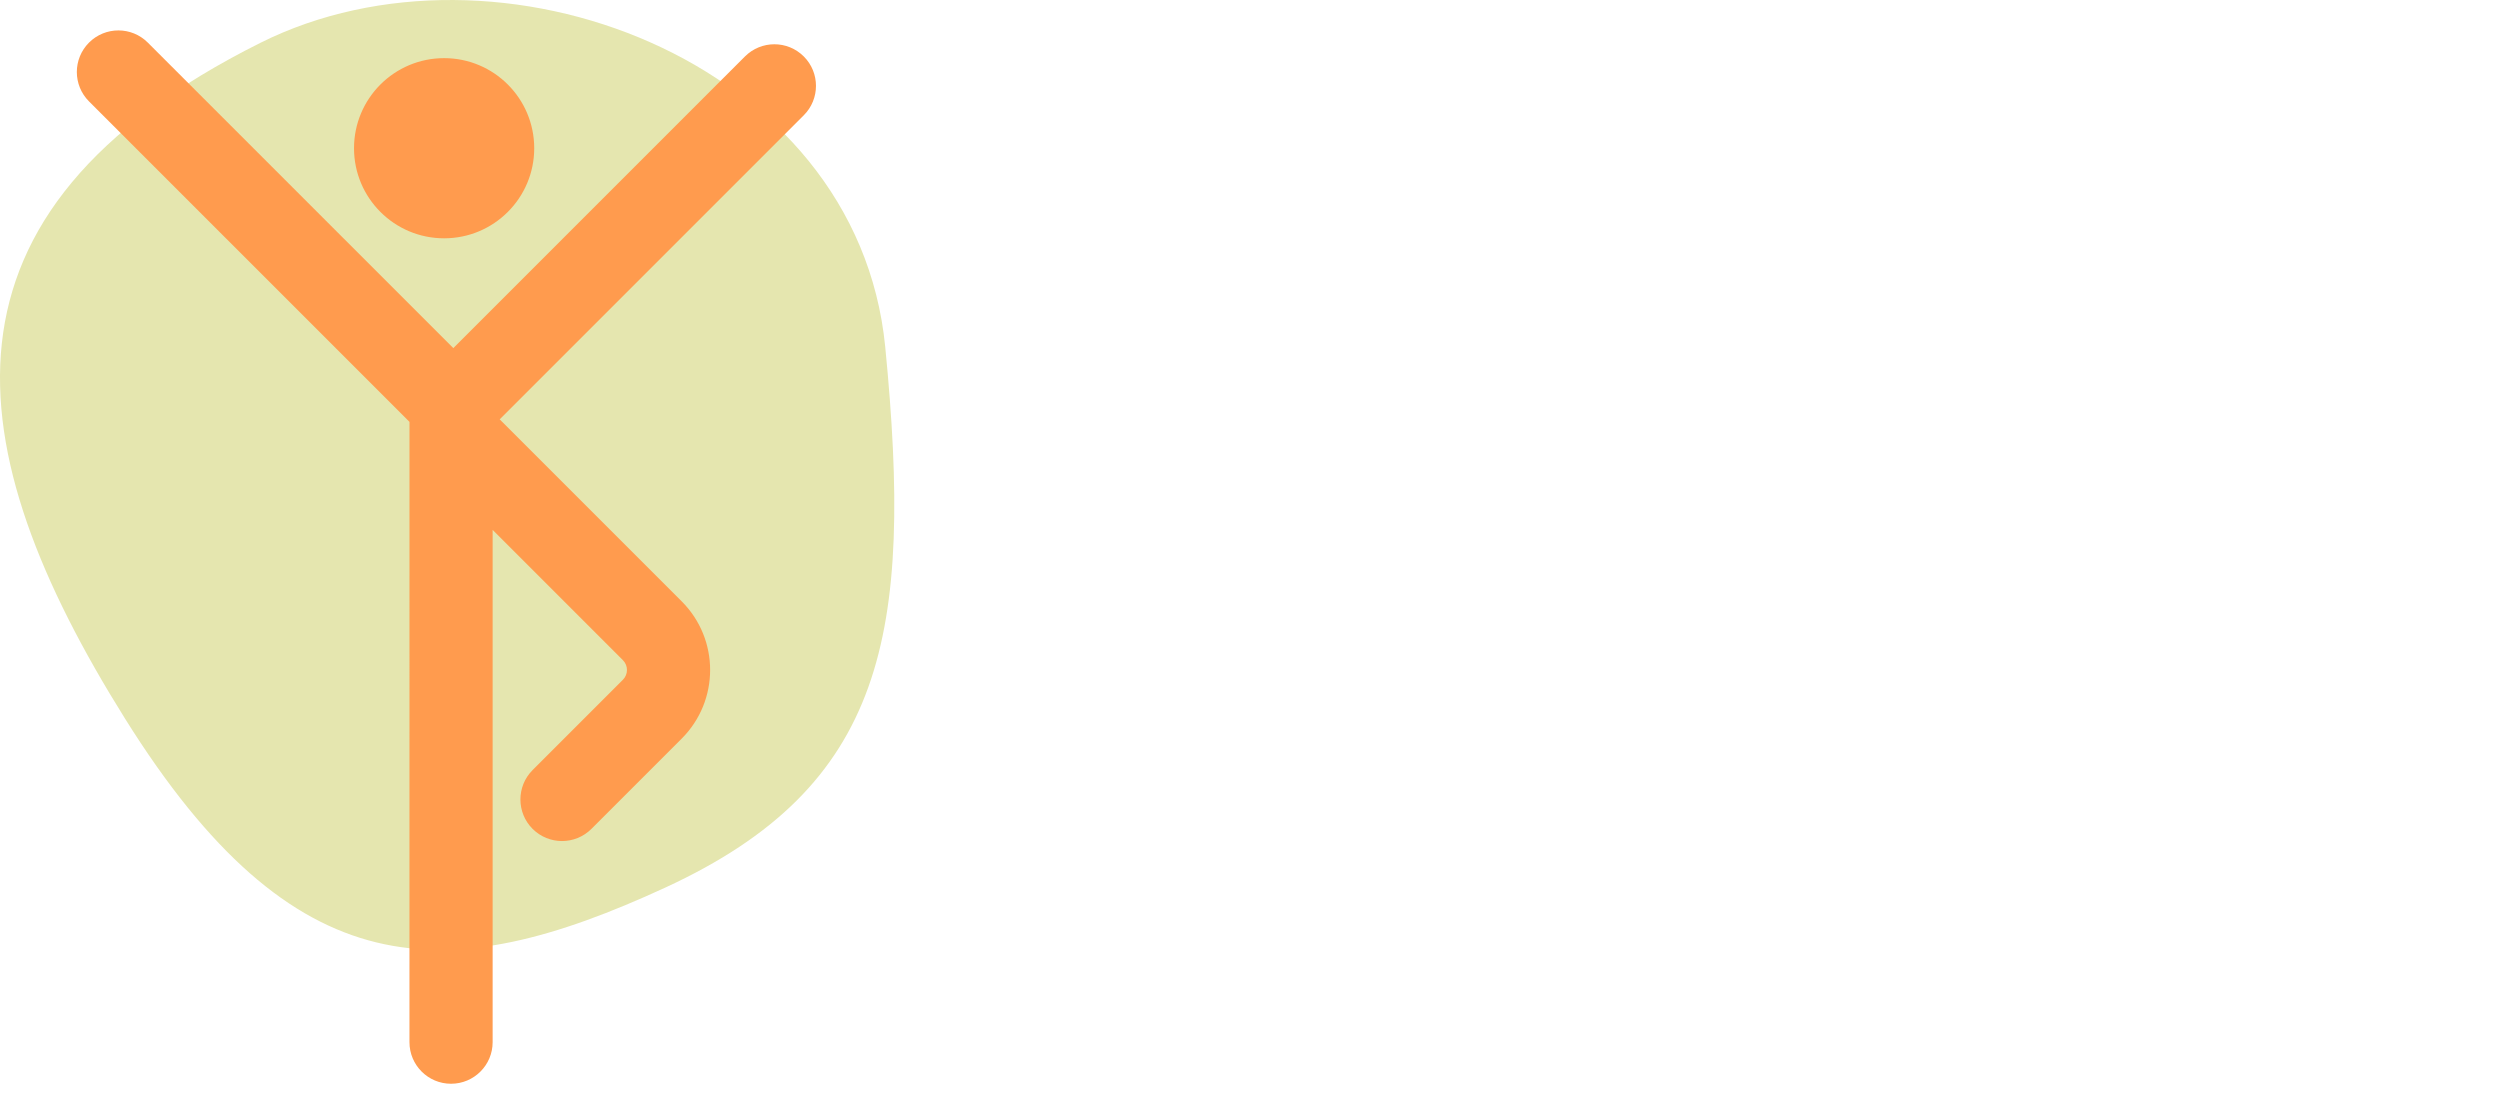 <svg width="74" height="33" viewBox="0 0 74 33" fill="none" xmlns="http://www.w3.org/2000/svg">
<path d="M26.203 10.27C25.369 1.745 14.703 -2.231 7.703 1.27C-2.351 6.299 -1.303 13.271 3.7 21.27C8.703 29.269 13.197 29.27 19.698 26.27C26.2 23.27 27.038 18.794 26.203 10.27Z" fill="#E5E6AF"/>
<path fill-rule="evenodd" clip-rule="evenodd" d="M4.375 1.261C3.895 0.78 3.115 0.78 2.635 1.261C2.154 1.742 2.154 2.521 2.635 3.002L12.121 12.488L12.12 30.848C12.12 31.528 12.671 32.079 13.351 32.079C14.031 32.079 14.582 31.528 14.582 30.848L14.582 15.685L18.438 19.541C18.598 19.701 18.598 19.961 18.438 20.121L15.765 22.794C15.284 23.275 15.284 24.054 15.765 24.535C16.246 25.015 17.025 25.015 17.506 24.535L20.179 21.862C21.3 20.74 21.3 18.922 20.179 17.801L14.791 12.413L23.792 3.412C24.273 2.931 24.273 2.152 23.792 1.671C23.311 1.19 22.532 1.19 22.051 1.671L13.418 10.304L4.375 1.261ZM13.146 7.054C14.619 7.054 15.813 5.86 15.813 4.388C15.813 2.915 14.619 1.721 13.146 1.721C11.673 1.721 10.479 2.915 10.479 4.388C10.479 5.86 11.673 7.054 13.146 7.054Z" fill="#FF9B4E"/>
</svg>
